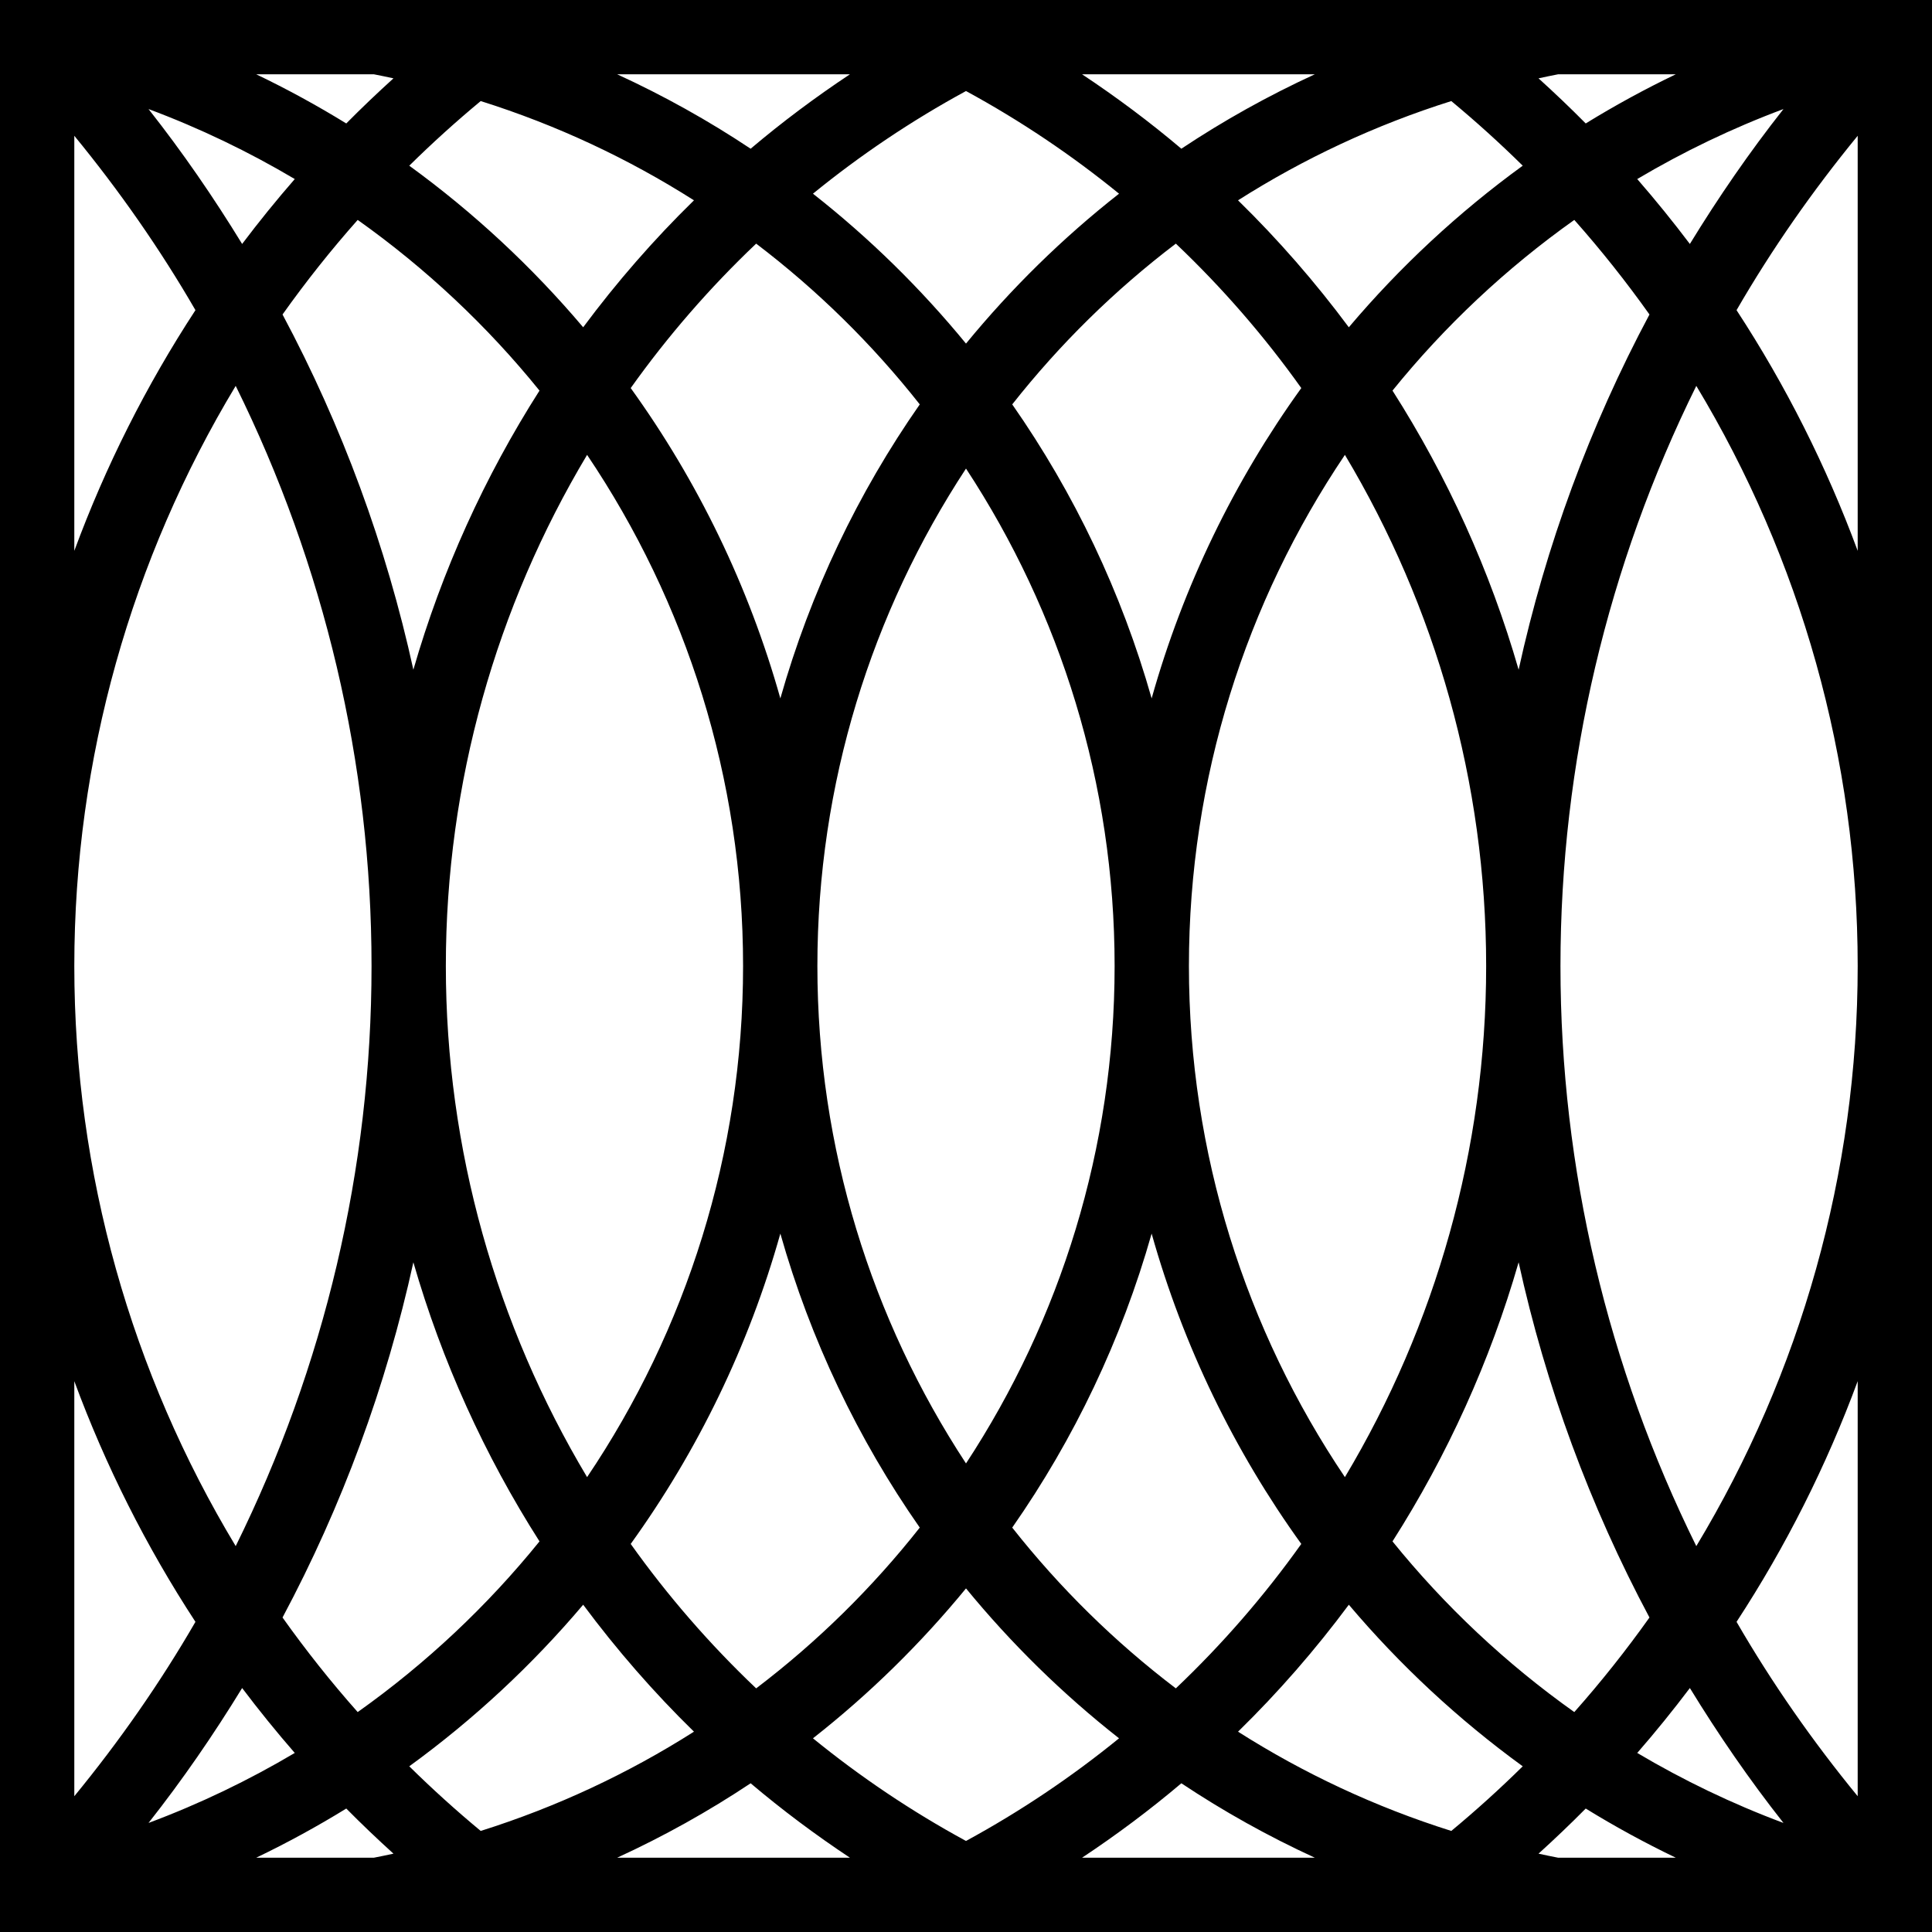 <?xml version="1.0" encoding="UTF-8" standalone="no"?>
<svg
   width="104pt"
   height="104pt"
   viewBox="0 0 104 104"
   version="1.1"
   id="svg25"
   xmlns="http://www.w3.org/2000/svg"
   xmlns:svg="http://www.w3.org/2000/svg">
  <defs
     id="defs29" />
  <g
     id="surface1"
     transform="translate(-98,-640)">
    <path
       style="color:#000000;fill:#000000;stroke-miterlimit:10;-inkscape-stroke:none"
       d="m 980,480 v 20 500 520 h 263.332 264.553 306.976 H 2000 2020 V 1000 480 H 1756.668 1492.115 1185.139 1000 Z m 137.935,40 h 63.367 c 3.528,0.659 7.008,1.438 10.506,2.17 -8.702,7.888 -17.188,15.975 -25.408,24.287 C 1150.788,536.848 1134.623,528.01 1117.936,520 Z m 194.305,0 h 125.264 c -18.659,12.386 -36.513,25.741 -53.432,40.057 C 1361.359,544.939 1337.357,531.543 1312.24,520 Z m 250.256,0 h 125.264 c -25.117,11.543 -49.119,24.939 -71.832,40.057 C 1599.009,545.741 1581.155,532.386 1562.496,520 Z m 256.201,0 h 63.367 c -16.688,8.01 -32.852,16.848 -48.465,26.457 -8.22,-8.312 -16.706,-16.399 -25.408,-24.287 3.498,-0.732 6.978,-1.511 10.506,-2.17 z M 1500,529.006 c 29.413,15.993 56.933,34.534 82.379,55.256 -30.388,23.86 -57.979,50.96 -82.379,80.693 -24.4,-29.733 -51.991,-56.834 -82.379,-80.693 25.446,-20.722 52.966,-39.263 82.379,-55.256 z m -261.232,5.396 c 41.025,12.925 79.506,31.004 114.795,53.432 -21.718,21.228 -41.623,44.107 -59.641,68.342 -27.505,-32.52 -58.908,-61.751 -93.613,-86.982 12.268,-12.093 25.091,-23.703 38.459,-34.791 z m 522.465,0 c 13.368,11.088 26.191,22.698 38.459,34.791 -34.705,25.231 -66.109,54.462 -93.613,86.982 -18.017,-24.235 -37.923,-47.114 -59.641,-68.342 35.289,-22.428 73.77,-40.506 114.795,-53.432 z m -701.279,4.299 c 27.593,10.292 53.885,22.959 78.719,37.68 -9.87,11.333 -19.309,22.995 -28.332,34.945 -15.341,-25.079 -32.059,-49.387 -50.387,-72.625 z m 880.094,0 c -18.328,23.238 -35.045,47.546 -50.387,72.625 -9.023,-11.95 -18.462,-23.613 -28.332,-34.945 24.834,-14.72 51.125,-27.387 78.719,-37.68 z M 1020,553.094 c 24.31,29.643 46.184,60.982 65.209,93.865 -26.545,40.593 -48.401,84.069 -65.209,129.557 z m 960,0 v 223.422 c -16.808,-45.488 -38.664,-88.963 -65.209,-129.557 19.025,-32.884 40.899,-64.222 65.209,-93.865 z m -807.449,45.291 c 36.807,26.132 69.714,57.075 97.865,91.879 -29.564,46.377 -52.535,96.935 -67.898,150.242 -14.631,-66.731 -38.323,-131.056 -70.43,-191.217 12.542,-17.629 26.023,-34.637 40.463,-50.904 z m 654.898,0 c 14.44,16.267 27.921,33.276 40.463,50.904 -32.107,60.16 -55.799,124.486 -70.43,191.217 -15.363,-53.308 -38.334,-103.865 -67.898,-150.242 28.151,-34.803 61.058,-65.746 97.865,-91.879 z m -440.408,12.762 c 32.986,25.071 62.553,54.18 88.072,86.541 -33.36,47.763 -58.858,101.188 -75.045,158.266 -17.011,-60.489 -44.45,-116.942 -80.555,-167.057 19.893,-27.931 42.489,-53.975 67.527,-77.75 z m 225.918,0 c 25.038,23.775 47.635,49.819 67.527,77.75 -36.104,50.114 -63.544,106.568 -80.555,167.057 -16.187,-57.077 -41.685,-110.503 -75.045,-158.266 25.519,-32.361 55.087,-61.47 88.072,-86.541 z m -506.082,76.572 C 1154.464,784.013 1180,890.699 1180,1000 c 0,109.301 -25.536,215.987 -73.123,312.281 C 1050.79,1219.218 1020,1111.536 1020,1000 c 0,-111.536 30.79,-219.218 86.877,-312.281 z m 786.246,0 C 1949.21,780.782 1980,888.464 1980,1000 c 0,111.536 -30.79,219.218 -86.877,312.281 C 1845.536,1215.987 1820,1109.301 1820,1000 c 0,-109.301 25.536,-215.987 73.123,-312.281 z m -597.09,37.139 C 1349.364,804.013 1380,899.029 1380,1000 c 0,100.971 -30.636,195.987 -83.967,275.143 C 1247.234,1193.519 1220,1098.875 1220,1000 c 0,-98.875 27.234,-193.519 76.033,-275.143 z m 407.934,0 C 1752.766,806.481 1780,901.125 1780,1000 c 0,98.875 -27.234,193.519 -76.033,275.143 C 1650.636,1195.987 1620,1100.971 1620,1000 c 0,-100.971 30.636,-195.987 83.967,-275.143 z M 1500,732.227 c 50.767,77.366 80,169.602 80,267.773 0,98.171 -29.233,190.407 -80,267.773 -50.767,-77.366 -80,-169.602 -80,-267.773 0,-98.171 29.233,-190.407 80,-267.773 z m -99.932,411.82 c 16.187,57.077 41.685,110.503 75.045,158.266 -25.519,32.361 -55.087,61.47 -88.072,86.541 -25.038,-23.774 -47.635,-49.819 -67.527,-77.75 36.104,-50.114 63.544,-106.567 80.555,-167.057 z m 199.863,0 c 17.011,60.489 44.45,116.942 80.555,167.057 -19.893,27.931 -42.489,53.975 -67.527,77.75 -32.986,-25.071 -62.553,-54.18 -88.072,-86.541 33.36,-47.763 58.858,-101.188 75.045,-158.266 z m -397.414,15.447 c 15.363,53.308 38.334,103.865 67.898,150.242 -28.151,34.803 -61.058,65.746 -97.865,91.879 -14.44,-16.267 -27.921,-33.276 -40.463,-50.904 32.107,-60.16 55.799,-124.486 70.43,-191.217 z m 594.965,0 c 14.631,66.731 38.323,131.056 70.43,191.217 -12.542,17.629 -26.023,34.637 -40.463,50.904 -36.807,-26.132 -69.714,-57.075 -97.865,-91.879 29.564,-46.377 52.535,-96.935 67.898,-150.242 z M 1020,1223.484 c 16.808,45.488 38.664,88.963 65.209,129.557 -19.025,32.884 -40.899,64.222 -65.209,93.865 z m 960,0 v 223.422 c -24.31,-29.643 -46.184,-60.982 -65.209,-93.865 26.545,-40.593 48.401,-84.069 65.209,-129.557 z m -480,111.561 c 24.4,29.733 51.991,56.834 82.379,80.693 -25.446,20.722 -52.966,39.263 -82.379,55.256 -29.413,-15.993 -56.933,-34.534 -82.379,-55.256 30.388,-23.86 57.979,-50.96 82.379,-80.693 z m -206.078,8.779 c 18.017,24.235 37.923,47.114 59.641,68.342 -35.289,22.428 -73.77,40.506 -114.795,53.432 -13.368,-11.088 -26.191,-22.698 -38.459,-34.791 34.705,-25.231 66.109,-54.462 93.613,-86.982 z m 412.156,0 c 27.505,32.52 58.908,61.751 93.613,86.982 -12.268,12.093 -25.091,23.703 -38.459,34.791 -41.025,-12.925 -79.506,-31.004 -114.795,-53.432 21.718,-21.227 41.623,-44.106 59.641,-68.342 z m -595.738,44.85 c 9.023,11.95 18.462,23.613 28.332,34.945 -24.834,14.72 -51.125,27.387 -78.719,37.68 18.328,-23.238 35.045,-47.546 50.387,-72.625 z m 779.32,0 c 15.341,25.079 32.059,49.387 50.387,72.625 -27.593,-10.292 -53.885,-22.959 -78.719,-37.68 9.87,-11.333 19.309,-22.995 28.332,-34.945 z m -505.588,51.27 c 16.919,14.316 34.773,27.67 53.432,40.057 h -125.264 c 25.117,-11.543 49.119,-24.939 71.832,-40.057 z m 231.855,0 c 22.713,15.118 46.715,28.513 71.832,40.057 h -125.264 c 18.659,-12.386 36.513,-25.741 53.432,-40.057 z m -449.527,13.6 c 8.22,8.312 16.706,16.399 25.408,24.287 -3.498,0.732 -6.978,1.511 -10.506,2.17 h -63.367 c 16.688,-8.01 32.852,-16.848 48.465,-26.457 z m 667.199,0 c 15.612,9.609 31.777,18.447 48.465,26.457 h -63.367 c -3.528,-0.659 -7.008,-1.438 -10.506,-2.17 8.702,-7.888 17.188,-15.975 25.408,-24.287 z"
       id="path22"
       transform="matrix(0.1,0,0,-0.1,0,792)" />
  </g>
</svg>
